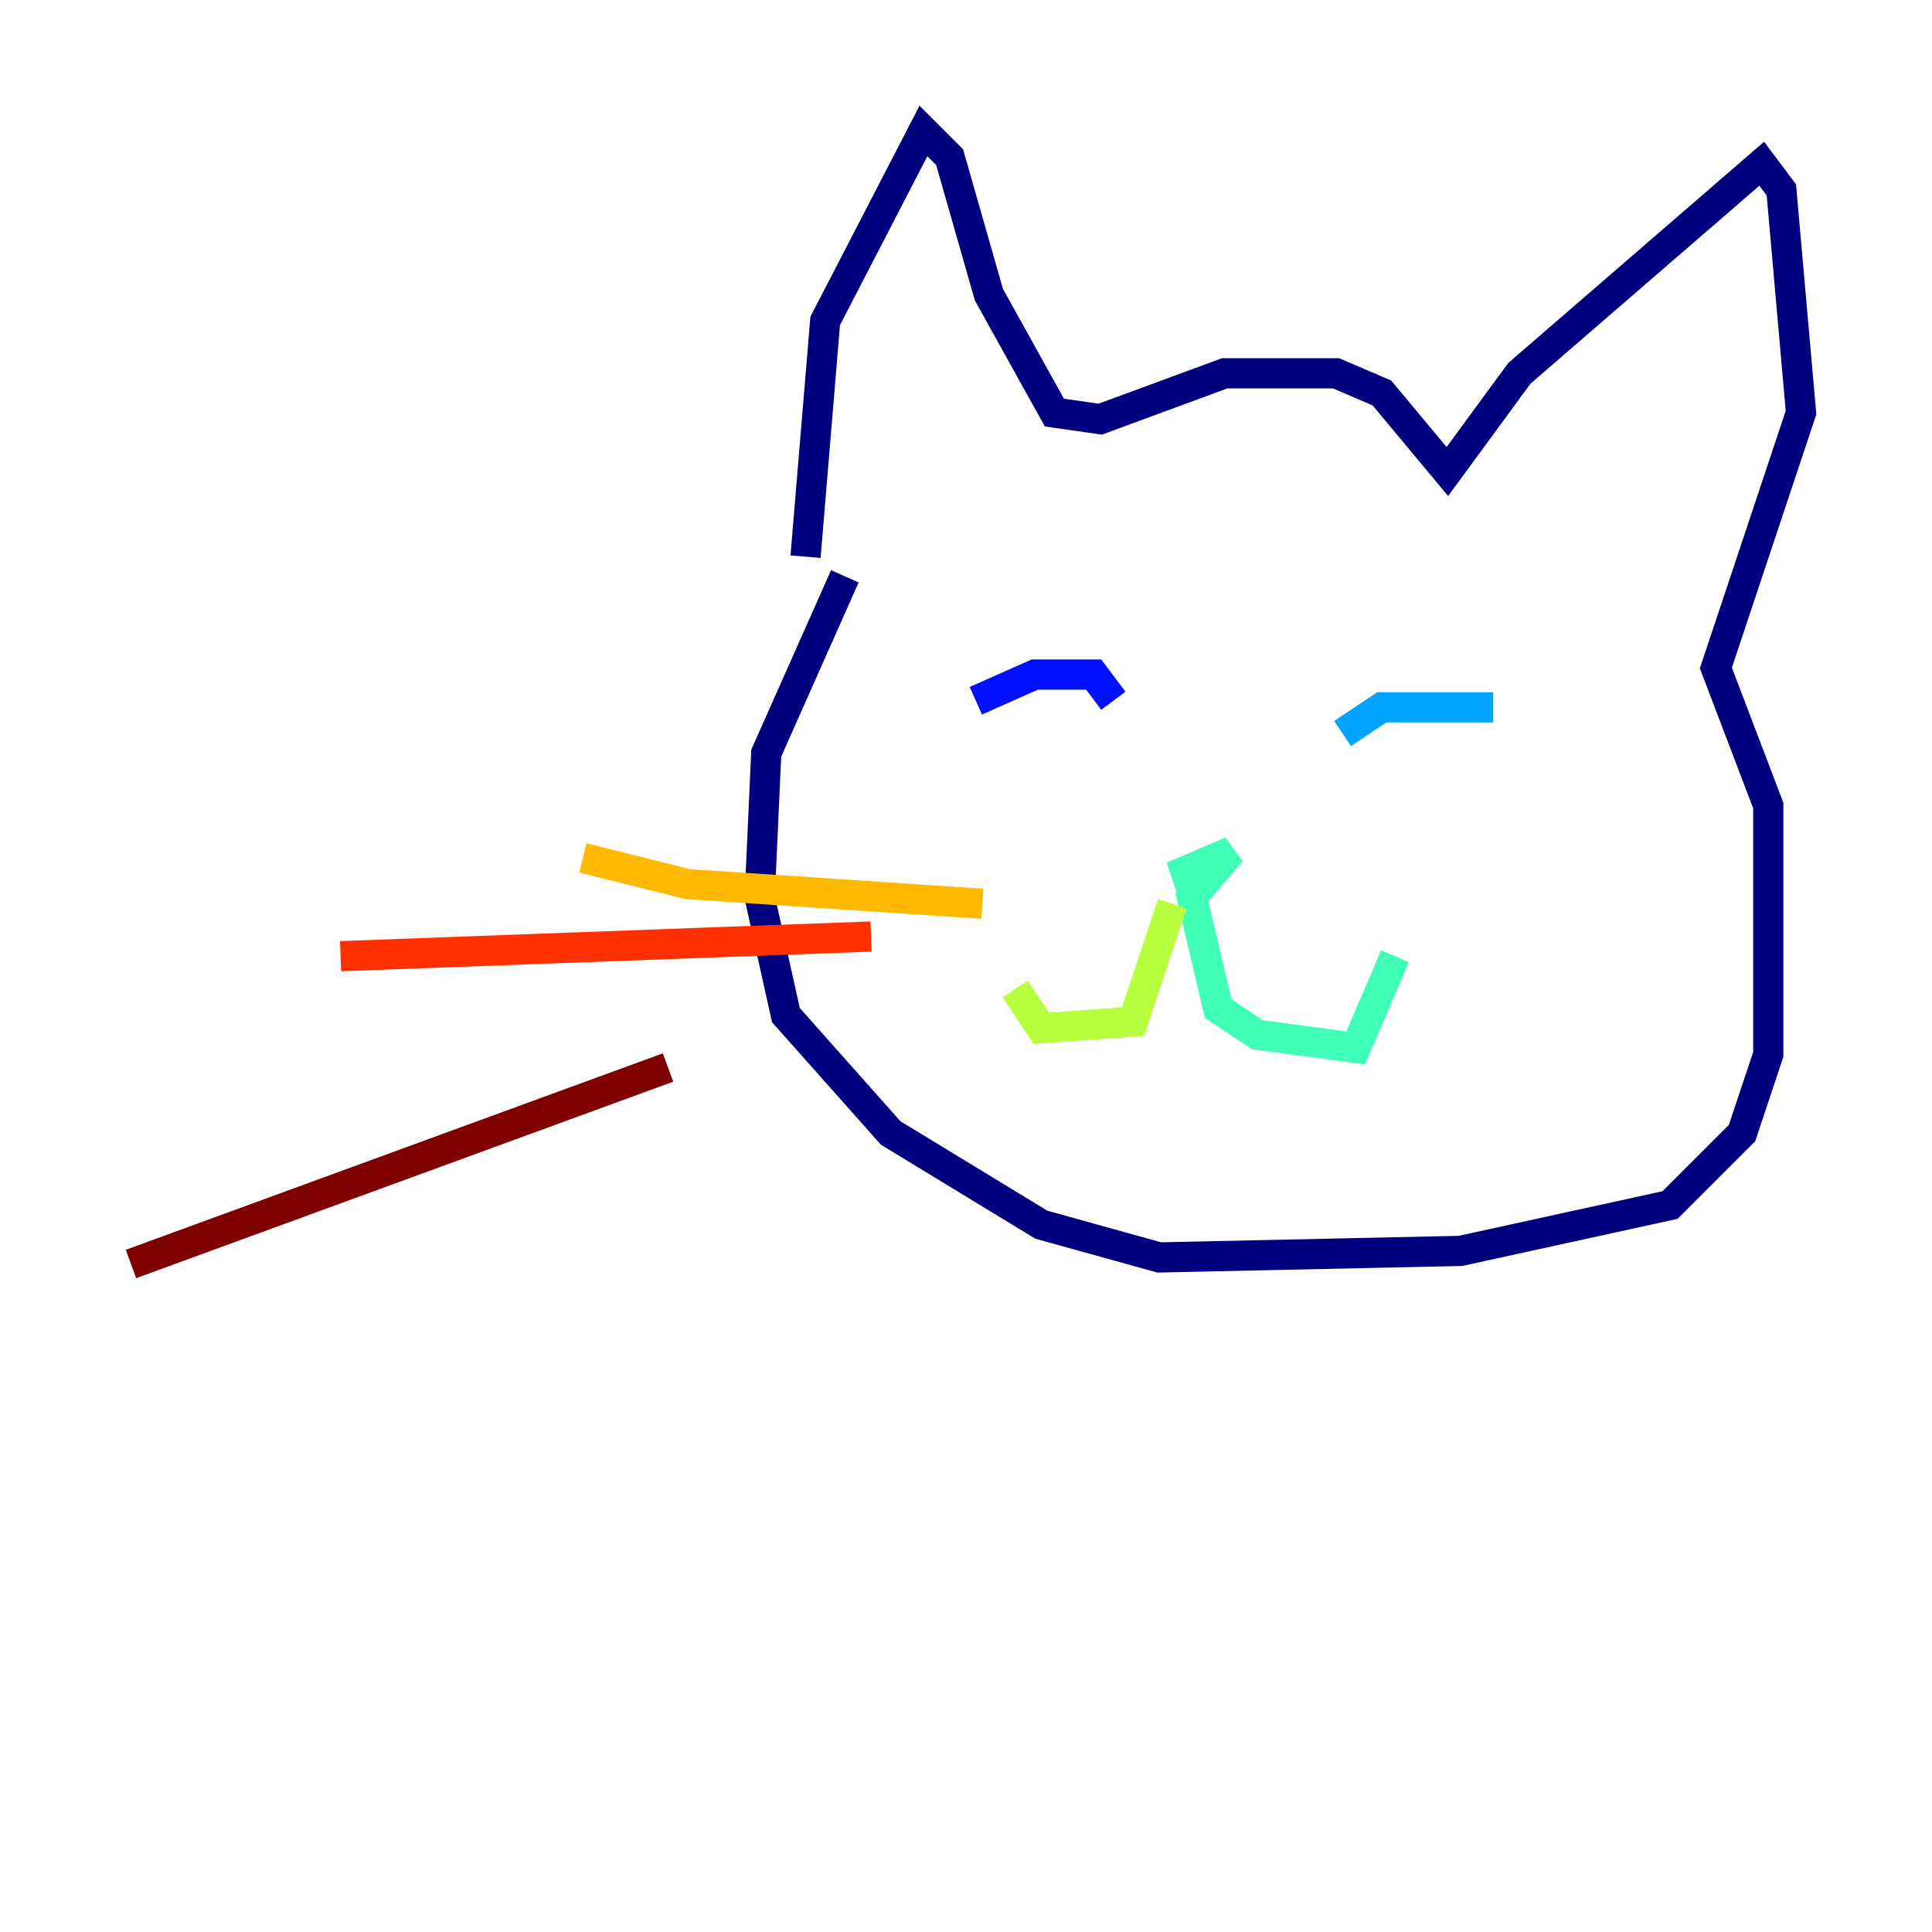 <?xml version="1.0" encoding="utf-8" ?>
<svg baseProfile="tiny" height="128" version="1.2" viewBox="0,0,128,128" width="128" xmlns="http://www.w3.org/2000/svg" xmlns:ev="http://www.w3.org/2001/xml-events" xmlns:xlink="http://www.w3.org/1999/xlink"><defs /><polyline fill="none" points="53.37,36.881 54.671,21.261 61.18,8.678 62.915,10.414 65.519,19.525 69.858,27.336 72.895,27.77 81.139,24.732 88.515,24.732 91.552,26.034 95.891,31.241 100.664,24.732 116.719,10.848 118.02,12.583 119.322,27.336 113.681,44.258 117.153,53.37 117.153,69.858 115.417,75.064 110.644,79.837 96.759,82.875 76.8,83.308 68.99,81.139 59.01,75.064 52.068,67.254 50.332,59.444 50.766,49.898 55.973,38.183" stroke="#00007f" stroke-width="2" /><polyline fill="none" points="64.651,46.427 68.556,44.691 72.461,44.691 73.763,46.427" stroke="#0010ff" stroke-width="2" /><polyline fill="none" points="88.949,48.597 91.552,46.861 98.929,46.861" stroke="#00a4ff" stroke-width="2" /><polyline fill="none" points="78.969,59.01 78.536,57.709 81.573,56.407 78.969,59.444 80.705,66.82 83.308,68.556 89.817,69.424 92.42,63.349" stroke="#3fffb7" stroke-width="2" /><polyline fill="none" points="77.668,59.878 75.064,67.688 68.99,68.122 67.254,65.519" stroke="#b7ff3f" stroke-width="2" /><polyline fill="none" points="65.085,59.878 45.559,58.576 38.617,56.841" stroke="#ffb900" stroke-width="2" /><polyline fill="none" points="57.709,62.047 22.563,63.349" stroke="#ff3000" stroke-width="2" /><polyline fill="none" points="44.258,70.725 8.678,83.742" stroke="#7f0000" stroke-width="2" /></svg>